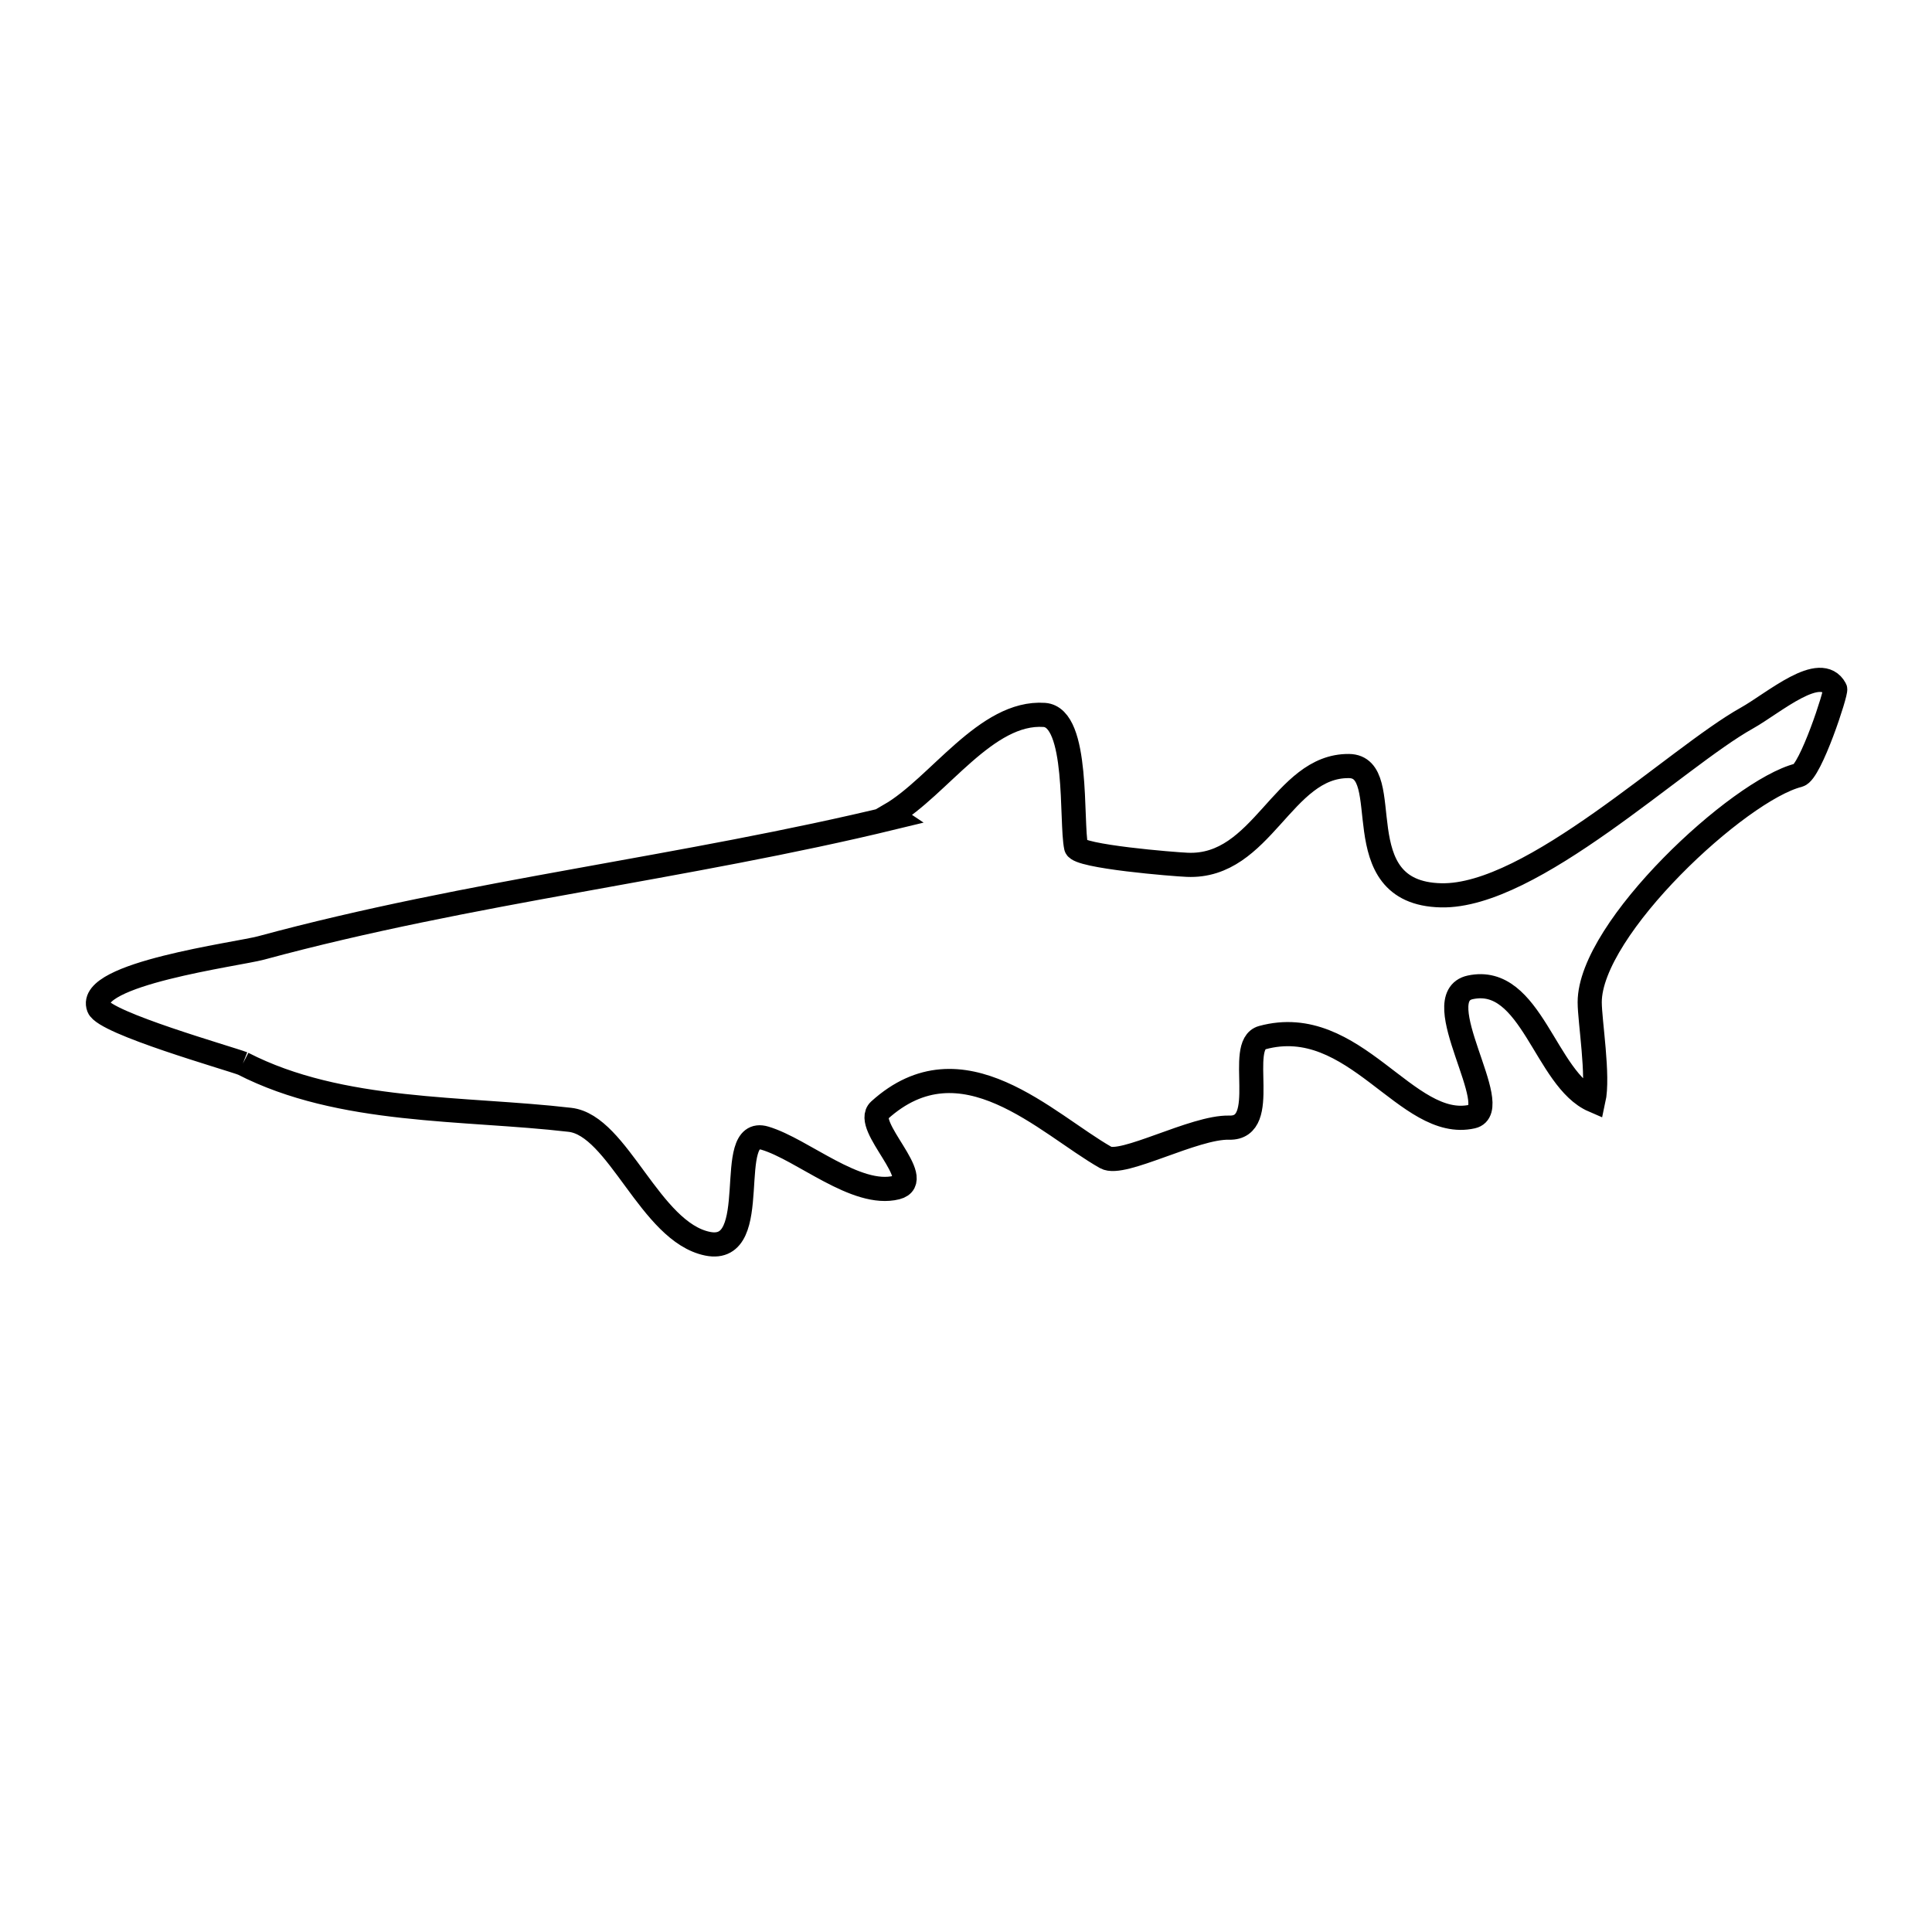 <svg xmlns="http://www.w3.org/2000/svg" viewBox="0.0 0.0 24.0 24.0" height="200px" width="200px"><path fill="none" stroke="black" stroke-width=".3" stroke-opacity="1.0"  filling="0" d="M3.017 13.212 L3.017 13.212 C2.846 13.146 1.301 12.709 1.226 12.513 C1.066 12.098 2.954 11.854 3.242 11.776 C4.544 11.423 5.861 11.175 7.177 10.937 C8.493 10.698 9.808 10.469 11.105 10.154 L11.105 10.154 C11.09 10.144 11.075 10.133 11.06 10.123 L11.06 10.123 C11.662 9.773 12.25 8.831 12.973 8.881 C13.407 8.912 13.3 10.207 13.368 10.523 C13.393 10.641 14.593 10.737 14.748 10.743 C15.684 10.784 15.931 9.509 16.756 9.516 C17.364 9.521 16.667 11.095 17.902 11.122 C19.03 11.147 20.823 9.41 21.699 8.921 C22.035 8.733 22.616 8.219 22.797 8.559 C22.816 8.595 22.49 9.593 22.343 9.63 C21.602 9.814 19.748 11.533 19.748 12.45 C19.748 12.685 19.862 13.368 19.795 13.67 L19.795 13.67 C19.195 13.411 19.024 12.104 18.265 12.265 C17.708 12.384 18.697 13.778 18.289 13.87 C17.473 14.054 16.83 12.577 15.68 12.89 C15.351 12.98 15.787 14.022 15.27 14.008 C14.835 13.996 13.943 14.497 13.736 14.379 C12.996 13.959 11.951 12.862 10.924 13.793 C10.716 13.982 11.509 14.658 11.137 14.752 C10.636 14.878 9.971 14.279 9.503 14.139 C8.978 13.982 9.494 15.592 8.79 15.45 C8.075 15.305 7.68 13.981 7.081 13.911 C5.76 13.757 4.233 13.837 3.017 13.212 L3.017 13.212"></path></svg>